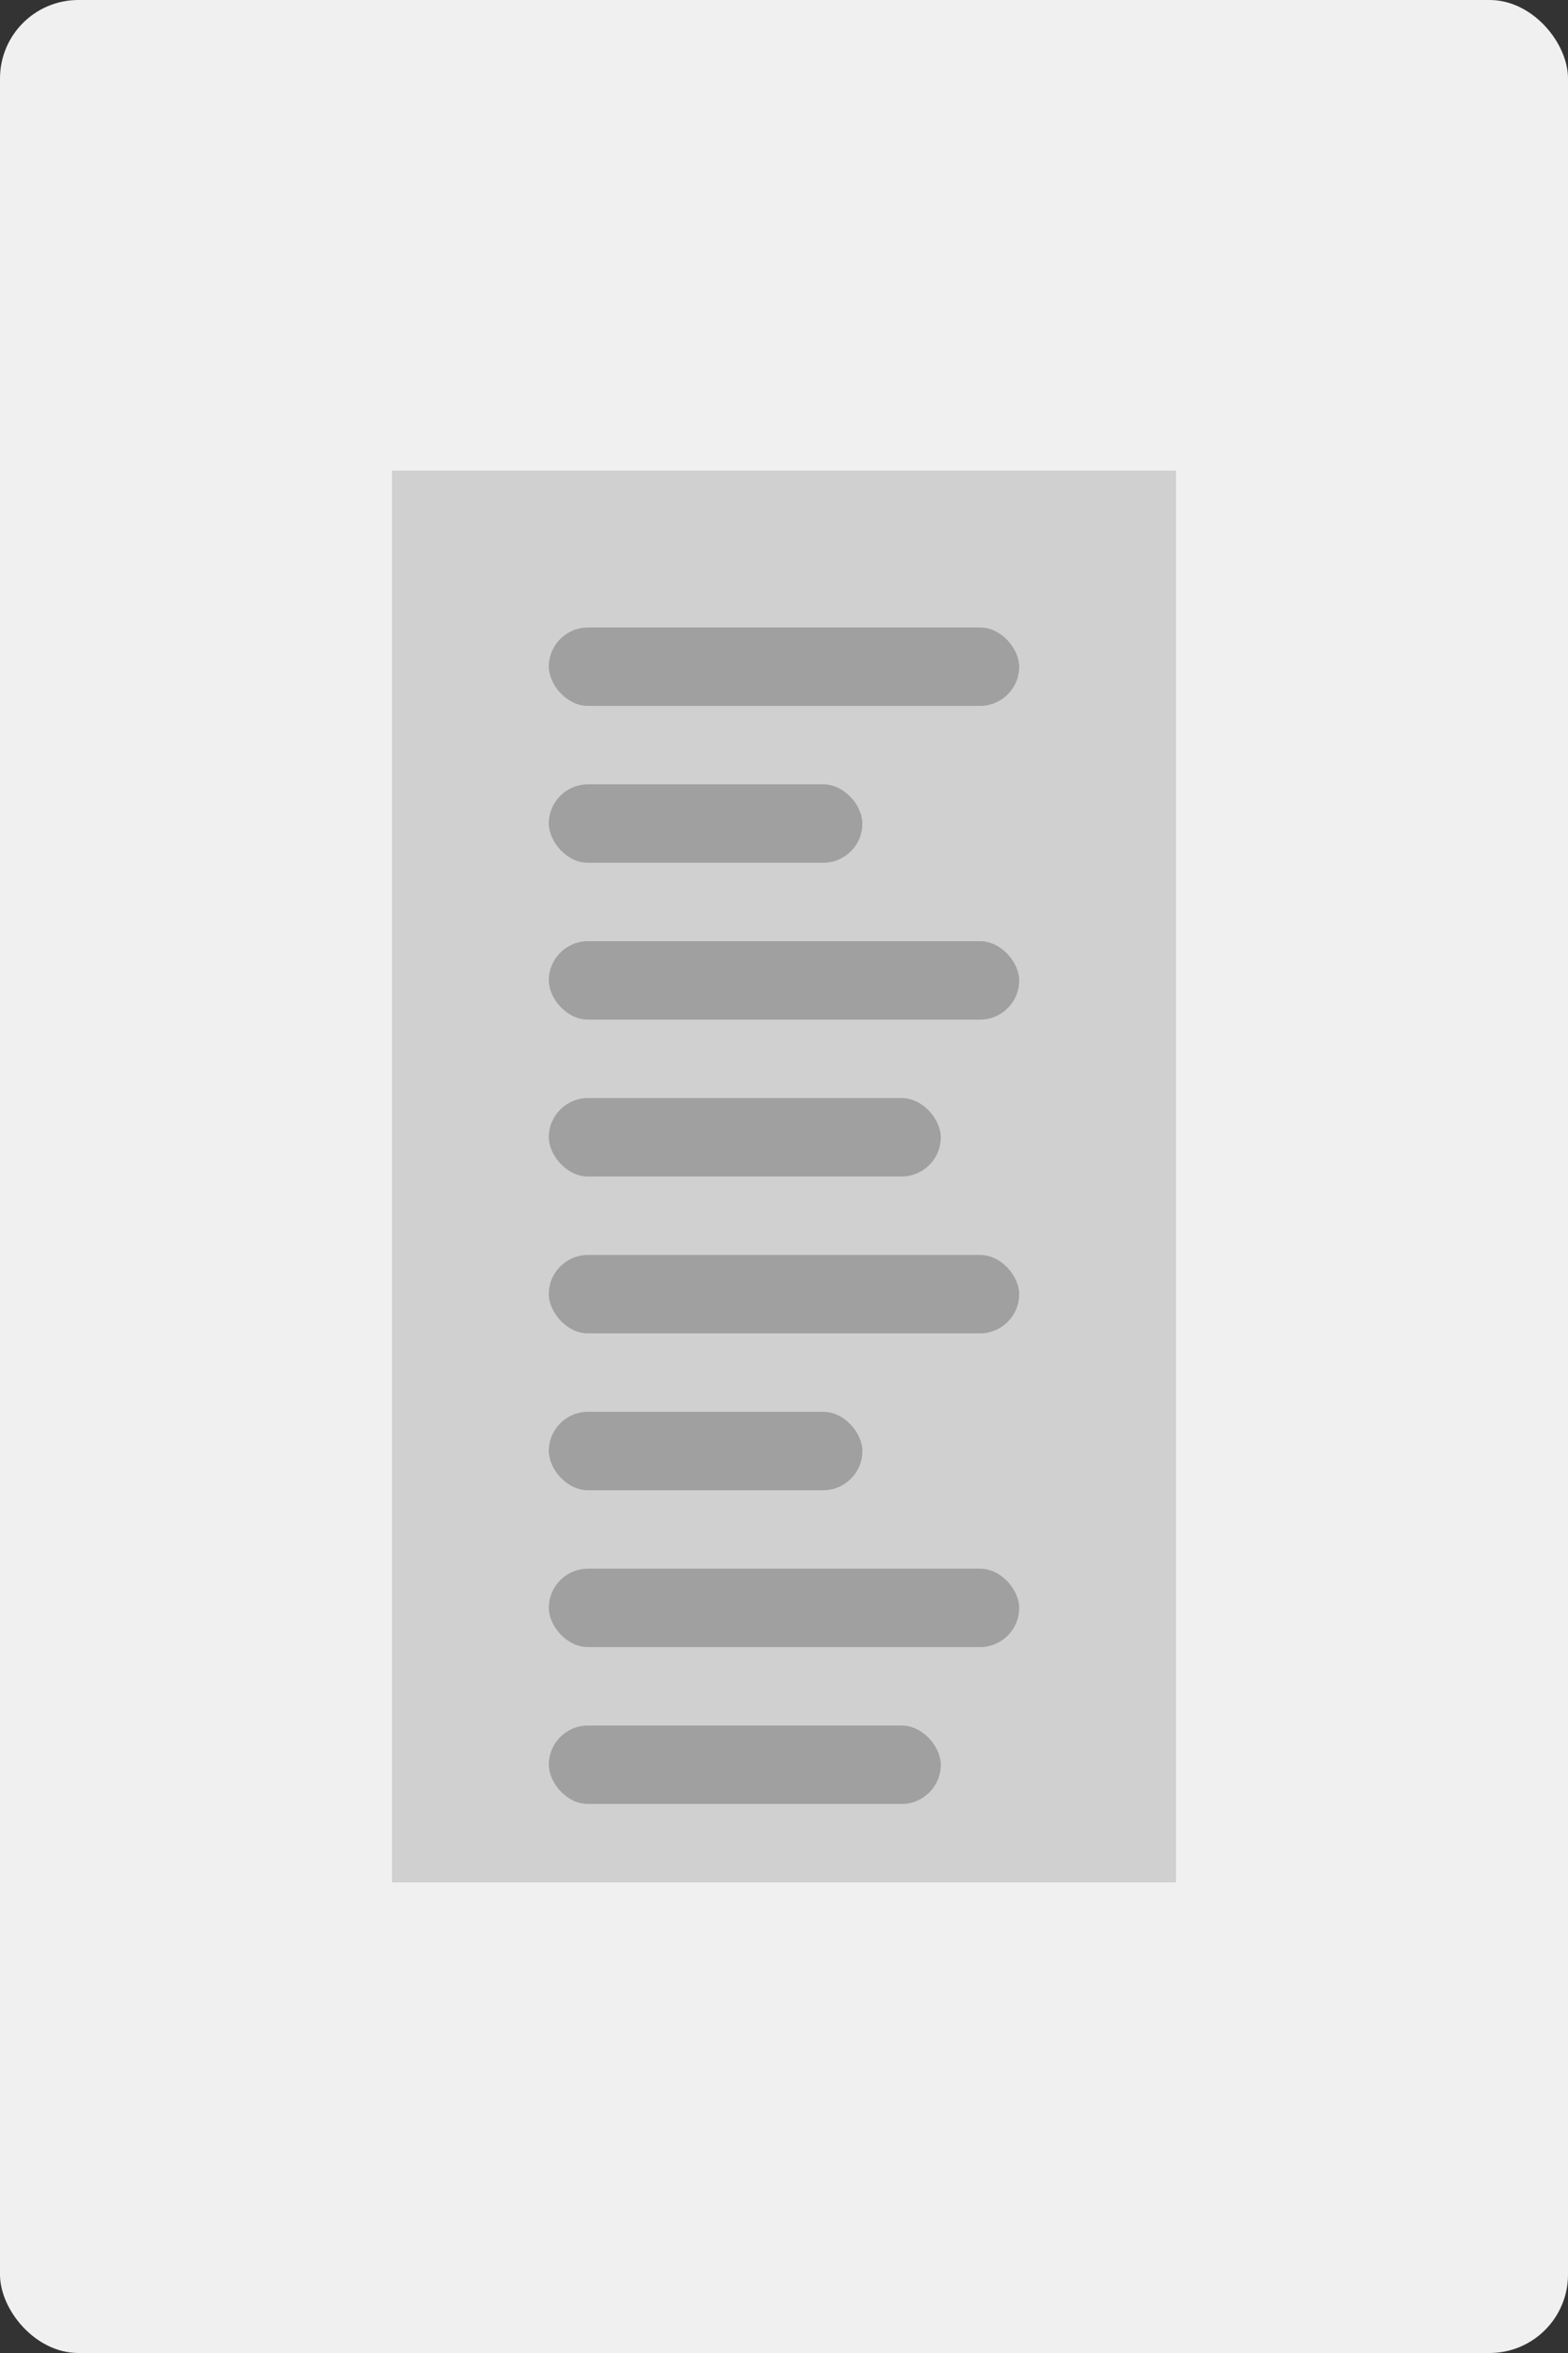 <svg width="100" height="150" viewBox="0 0 100 150" fill="none" xmlns="http://www.w3.org/2000/svg">
<rect x="0" y="0" width="100" height="150" fill="#333333" stroke="none"/>
<rect width="100" height="150" rx="5" fill="#F0F0F0"/>
<path d="M25 30H75V120H25V30Z" fill="#D0D0D0"/>
<rect x="35" y="40" width="30" height="5" rx="2.5" fill="#A0A0A0"/>
<rect x="35" y="50" width="20" height="5" rx="2.5" fill="#A0A0A0"/>
<rect x="35" y="60" width="30" height="5" rx="2.5" fill="#A0A0A0"/>
<rect x="35" y="70" width="25" height="5" rx="2.5" fill="#A0A0A0"/>
<rect x="35" y="80" width="30" height="5" rx="2.5" fill="#A0A0A0"/>
<rect x="35" y="90" width="20" height="5" rx="2.5" fill="#A0A0A0"/>
<rect x="35" y="100" width="30" height="5" rx="2.5" fill="#A0A0A0"/>
<rect x="35" y="110" width="25" height="5" rx="2.5" fill="#A0A0A0"/>
</svg>
